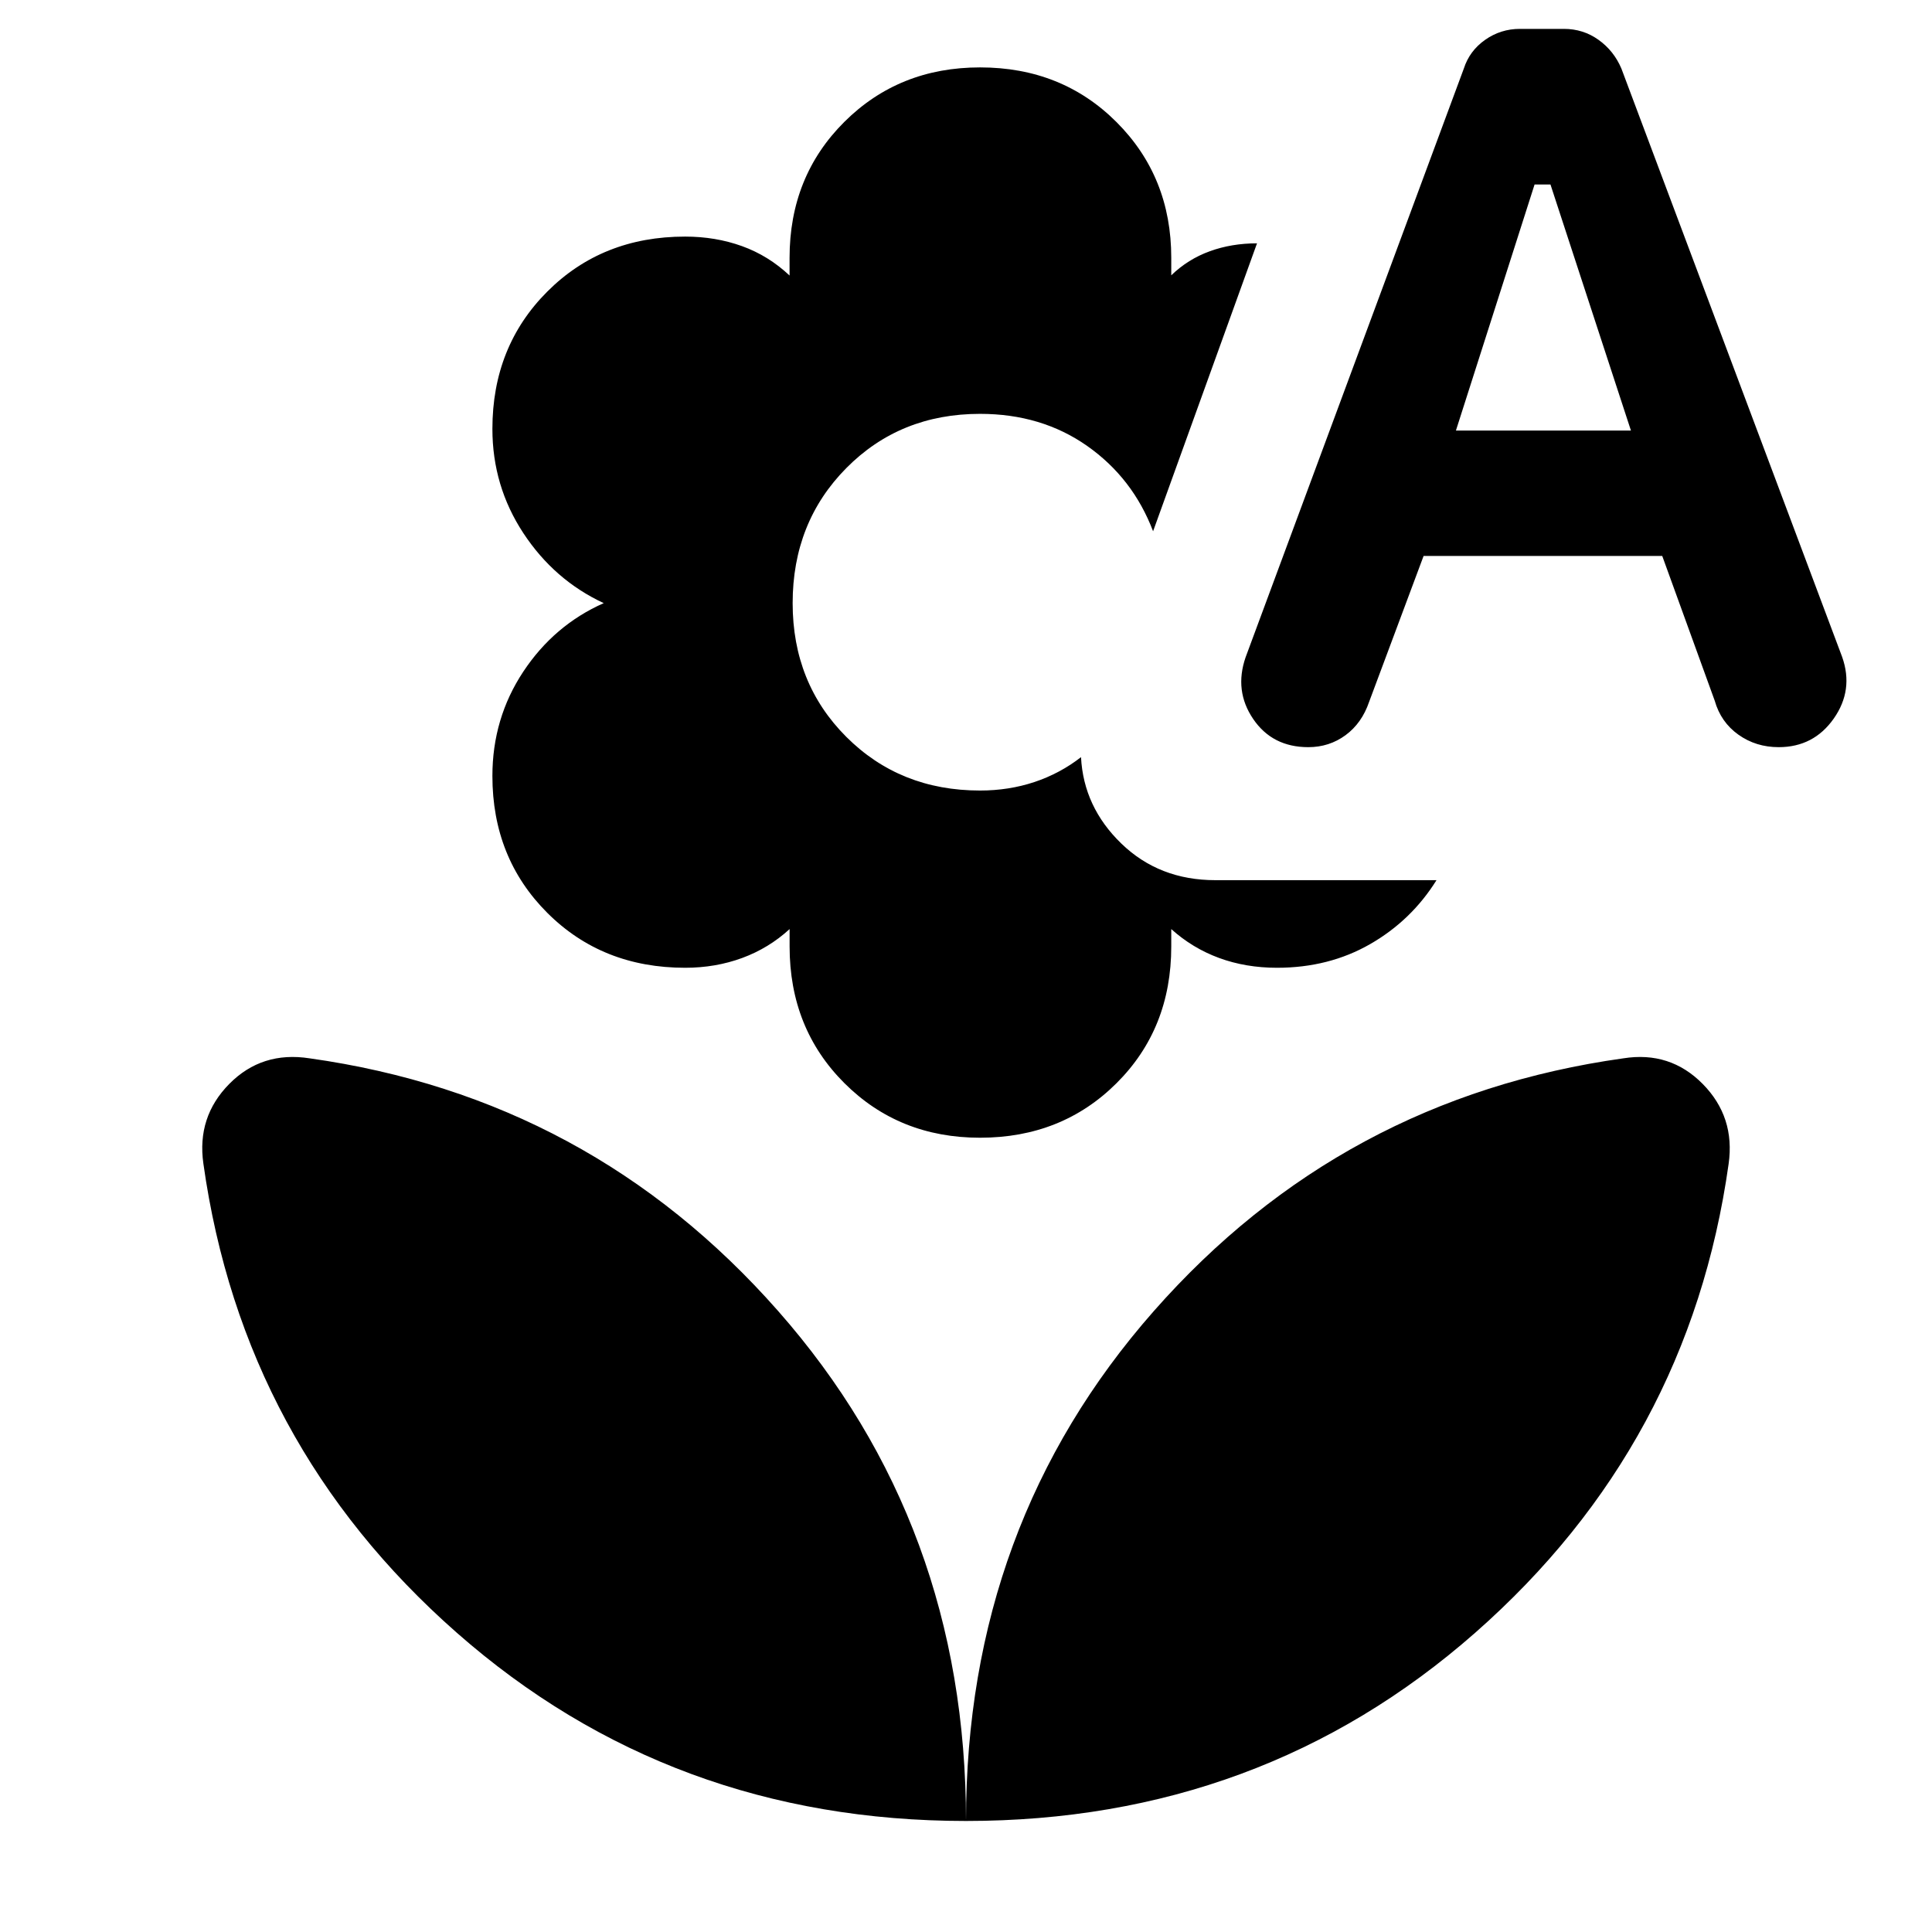 <svg xmlns="http://www.w3.org/2000/svg" height="40" viewBox="0 -960 960 960" width="40"><path d="M486.97-394.67q-40.25 0-67.44-27.17-27.18-27.18-27.18-67.84v-8.67q-10.31 9.47-23.54 14.35-13.24 4.88-28.37 4.88-41.15 0-68.46-27.26-27.31-27.27-27.31-68.04 0-28.63 15.32-51.8 15.33-23.16 40-34.09-24.57-11.42-39.95-34.8-15.37-23.39-15.37-51.78 0-40.92 27.28-68.23 27.29-27.32 68.47-27.32 15.13 0 28.28 4.74t23.63 14.61v-8.78q0-40.44 27.19-67.54 27.19-27.1 67.45-27.1 40.64 0 67.83 27.19 27.19 27.19 27.19 67.4v8.72q8.33-8.04 19.16-11.96 10.82-3.93 23.45-3.93l-51.64 143.07q-10.03-26.41-32.73-42.38-22.71-15.96-53.26-15.96-39.78 0-66.45 26.95-26.66 26.95-26.66 67.1 0 39.79 26.66 66.45 26.67 26.67 66.45 26.67 14.32 0 27.01-4.22 12.69-4.23 23.17-12.37 1.27 24.79 20.06 42.96 18.8 18.17 46.67 18.17h109.91q-12.48 20.01-32.97 31.77-20.5 11.76-46.28 11.76-15.54 0-28.8-4.88-13.25-4.88-23.75-14.35v8.67q0 40.82-27.19 67.91-27.19 27.1-67.83 27.1Zm220.41-289.09-27.06 72.47q-3.62 10.64-11.73 16.6-8.1 5.95-18.51 5.95-17.85 0-27.37-13.99t-3.79-30.64l108.44-292.54q2.83-8.82 10.57-14.28 7.75-5.46 17.32-5.46h21.84q9.61 0 17.23 5.46 7.62 5.46 11.35 14.28l109.69 292.36q5.79 16.42-4.19 30.62-9.98 14.19-27.35 14.19-11.31 0-20.03-6.21-8.73-6.21-11.76-16.88l-26.08-71.93H707.38Zm16.06-62.31h86.96l-39.98-122.25h-7.9l-39.08 122.25ZM480-55.17q-146.66 0-253-93.51T101.06-381.81q-3.32-23.22 12.88-39.61t39.91-12.7q139.51 19.61 232.83 125.59Q480-202.54 480-55.17Zm0 0q0-147.37 93.32-253.36 93.32-105.98 233.31-125.59 23.23-3.69 39.43 12.72 16.2 16.42 12.88 39.74Q839.34-242.19 733-148.68 626.66-55.17 480-55.17Z"/></svg>